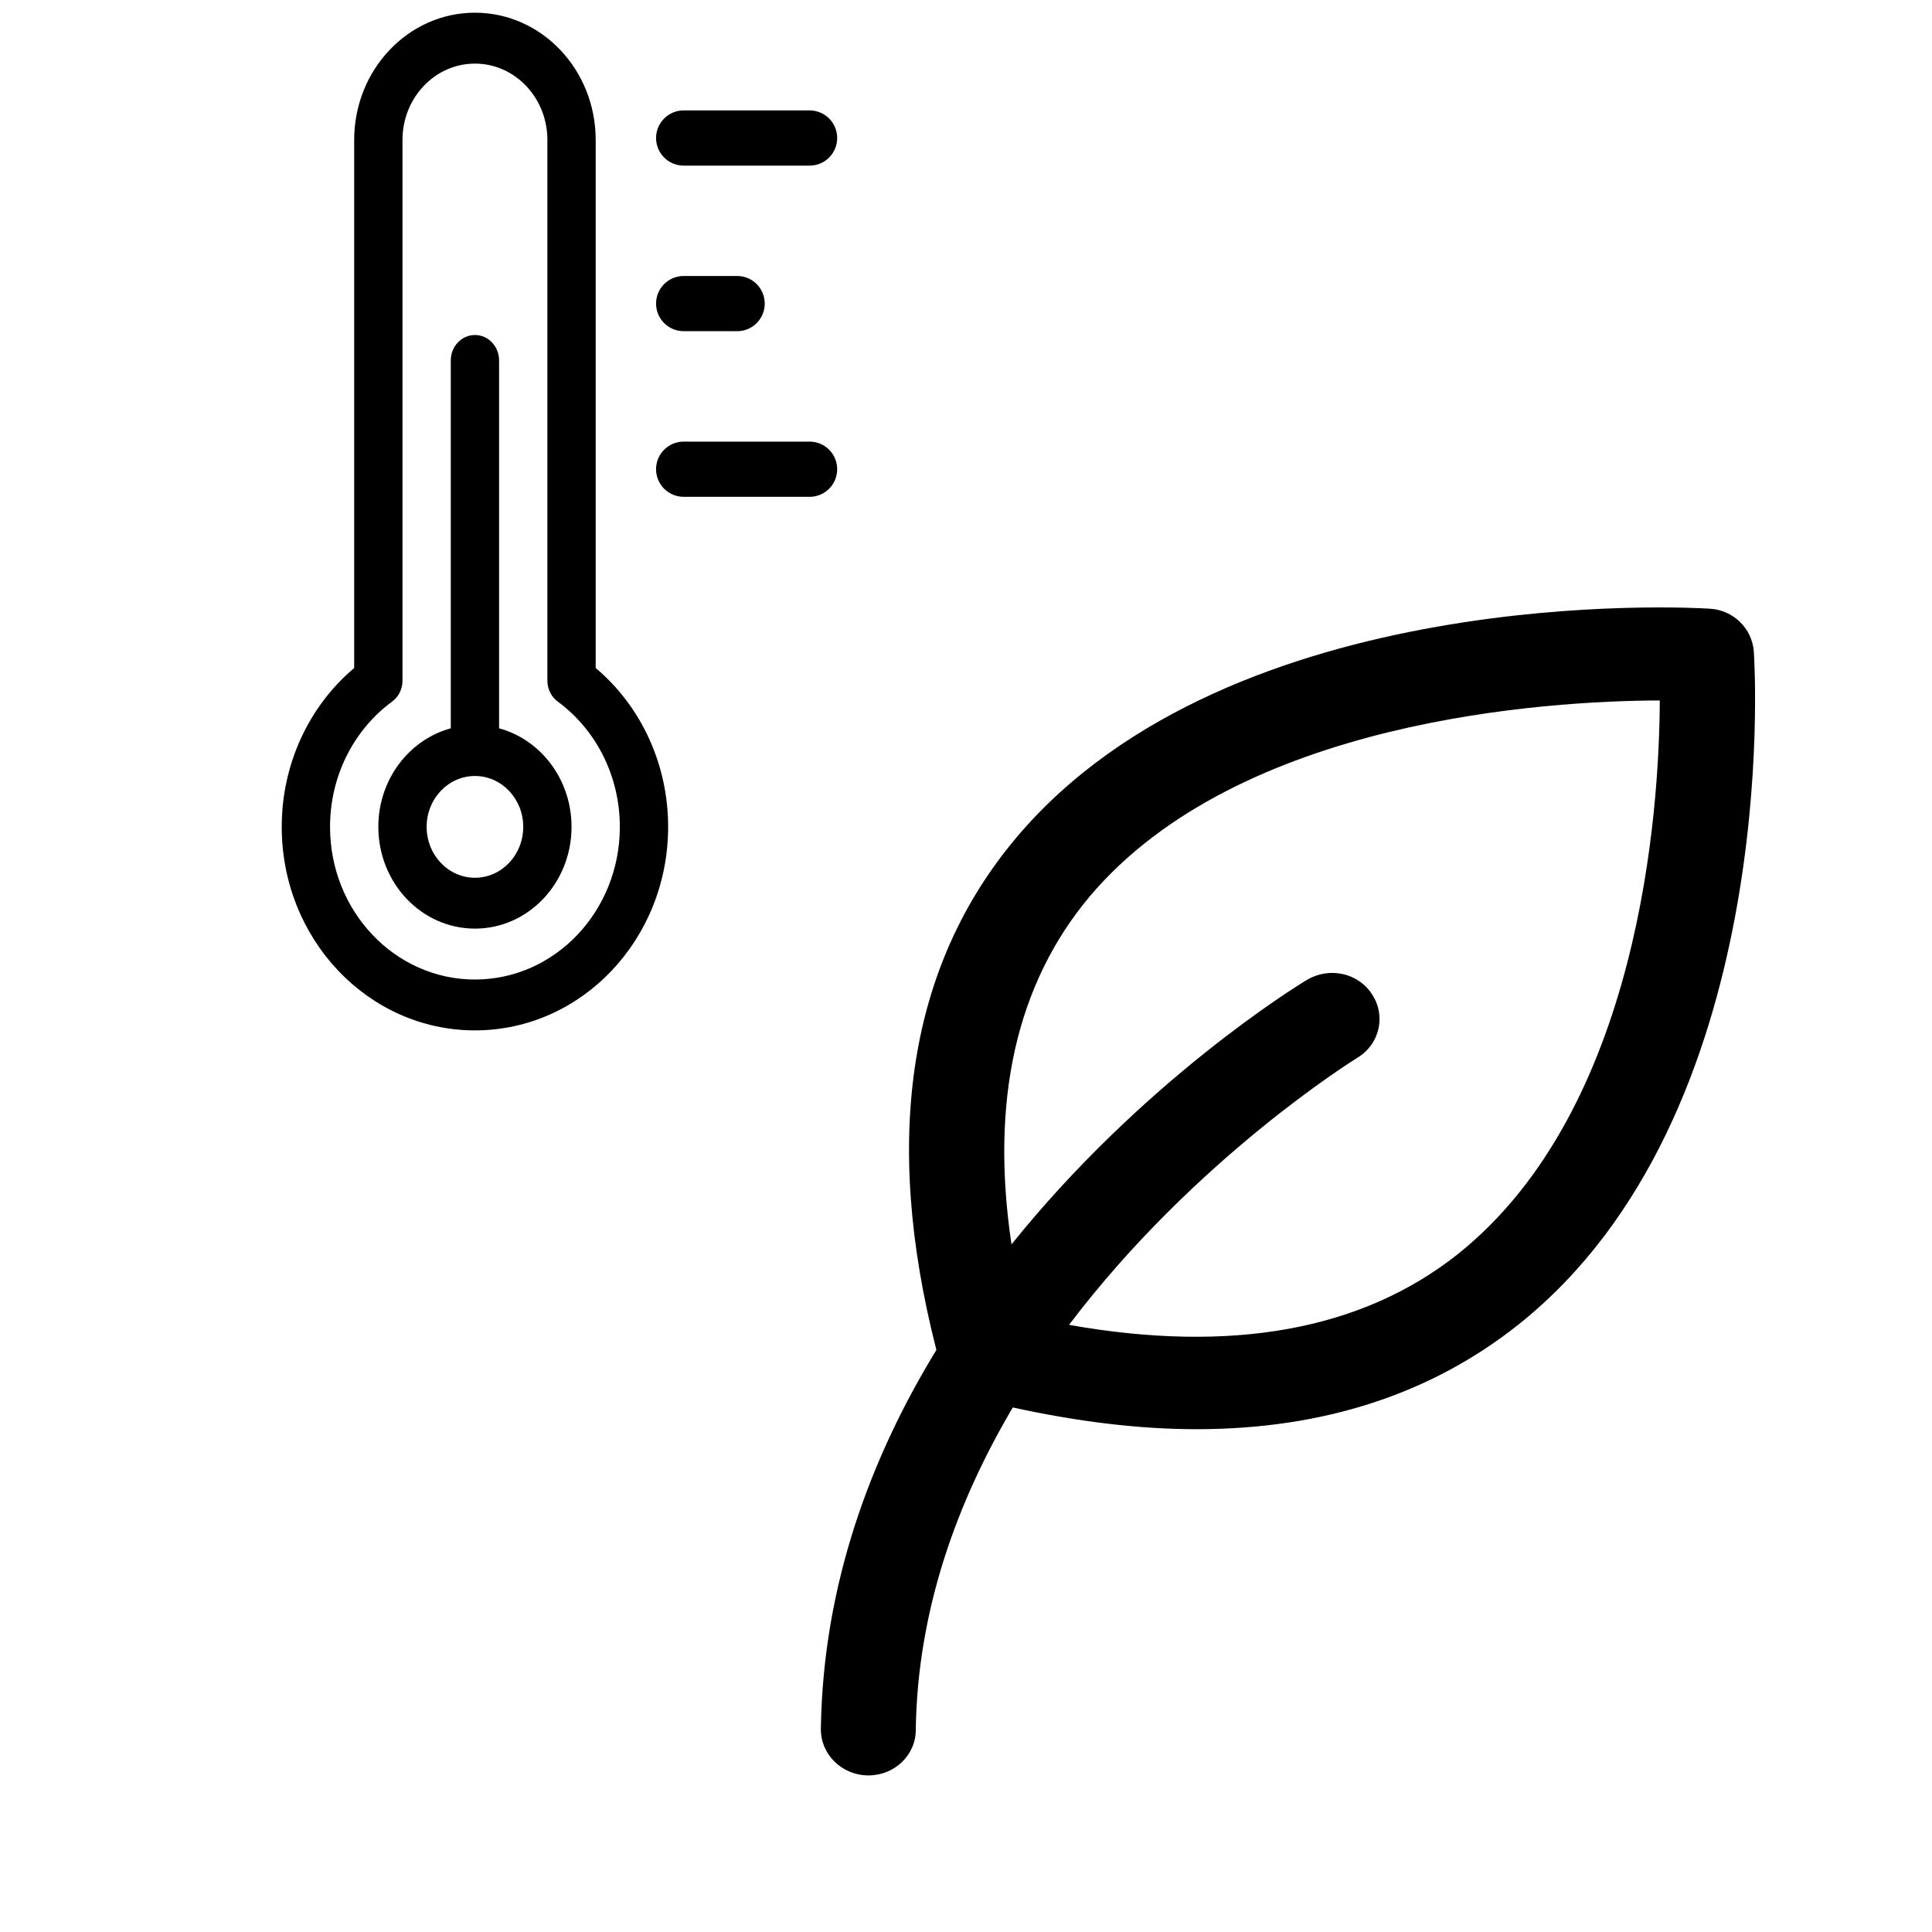 <svg width="40" height="40" viewBox="0 0 40 40" fill="none" xmlns="http://www.w3.org/2000/svg">
  <path d="M36.311 13.491C36.276 13.008 35.884 12.628 35.395 12.602C34.995 12.576 25.511 12.049 21.049 17.334C18.818 19.977 18.258 23.544 19.387 27.949C18.035 30.16 17.04 32.794 16.995 35.79C16.987 36.317 17.422 36.749 17.964 36.758C17.973 36.758 17.973 36.758 17.982 36.758C18.515 36.758 18.96 36.343 18.96 35.816C18.995 33.312 19.831 31.066 20.969 29.14C22.311 29.434 23.582 29.59 24.773 29.59C27.395 29.59 29.627 28.864 31.44 27.422C36.871 23.095 36.338 13.88 36.311 13.491ZM30.187 25.962C28.195 27.543 25.493 28.026 22.133 27.43C24.747 23.976 28.044 21.938 28.098 21.903C28.56 21.627 28.702 21.04 28.409 20.59C28.124 20.141 27.52 20.012 27.058 20.288C26.827 20.426 23.662 22.378 20.942 25.764C20.498 22.793 21.04 20.375 22.56 18.561C25.653 14.899 32.009 14.51 34.364 14.502C34.355 16.773 33.956 22.948 30.187 25.962Z" fill="black"/>
  <path fill-rule="evenodd" clip-rule="evenodd" d="M9.833 0.263C8.453 0.263 7.333 1.443 7.333 2.897V13.83C6.396 14.621 5.833 15.82 5.833 17.119C5.833 19.447 7.624 21.333 9.833 21.333C12.042 21.333 13.833 19.447 13.833 17.119C13.833 15.82 13.271 14.621 12.333 13.83V2.897C12.333 1.443 11.214 0.263 9.833 0.263ZM8.119 14.525C8.253 14.427 8.333 14.265 8.333 14.093V2.897C8.333 2.024 9.005 1.317 9.833 1.317C10.662 1.317 11.333 2.024 11.333 2.897V14.093C11.333 14.265 11.413 14.427 11.547 14.525C12.347 15.113 12.833 16.073 12.833 17.119C12.833 18.865 11.49 20.28 9.833 20.28C8.176 20.28 6.833 18.865 6.833 17.119C6.833 16.073 7.319 15.113 8.119 14.525ZM9.333 7.462V15.079C8.471 15.313 7.833 16.138 7.833 17.119C7.833 18.283 8.729 19.226 9.833 19.226C10.938 19.226 11.833 18.283 11.833 17.119C11.833 16.138 11.196 15.313 10.333 15.079V7.462C10.333 7.171 10.109 6.936 9.833 6.936C9.557 6.936 9.333 7.171 9.333 7.462ZM10.833 17.119C10.833 17.701 10.386 18.173 9.833 18.173C9.281 18.173 8.833 17.701 8.833 17.119C8.833 16.538 9.281 16.066 9.833 16.066C10.386 16.066 10.833 16.538 10.833 17.119ZM14.155 2.286C13.839 2.286 13.583 2.542 13.583 2.857C13.583 3.173 13.839 3.429 14.155 3.429H16.762C17.078 3.429 17.333 3.173 17.333 2.857C17.333 2.542 17.078 2.286 16.762 2.286H14.155ZM13.583 6.286C13.583 5.97 13.839 5.714 14.155 5.714H15.262C15.578 5.714 15.833 5.97 15.833 6.286C15.833 6.601 15.578 6.857 15.262 6.857H14.155C13.839 6.857 13.583 6.601 13.583 6.286ZM14.155 9.143C13.839 9.143 13.583 9.399 13.583 9.714C13.583 10.03 13.839 10.286 14.155 10.286H16.762C17.078 10.286 17.333 10.03 17.333 9.714C17.333 9.399 17.078 9.143 16.762 9.143H14.155Z" fill="black"/>
</svg>
